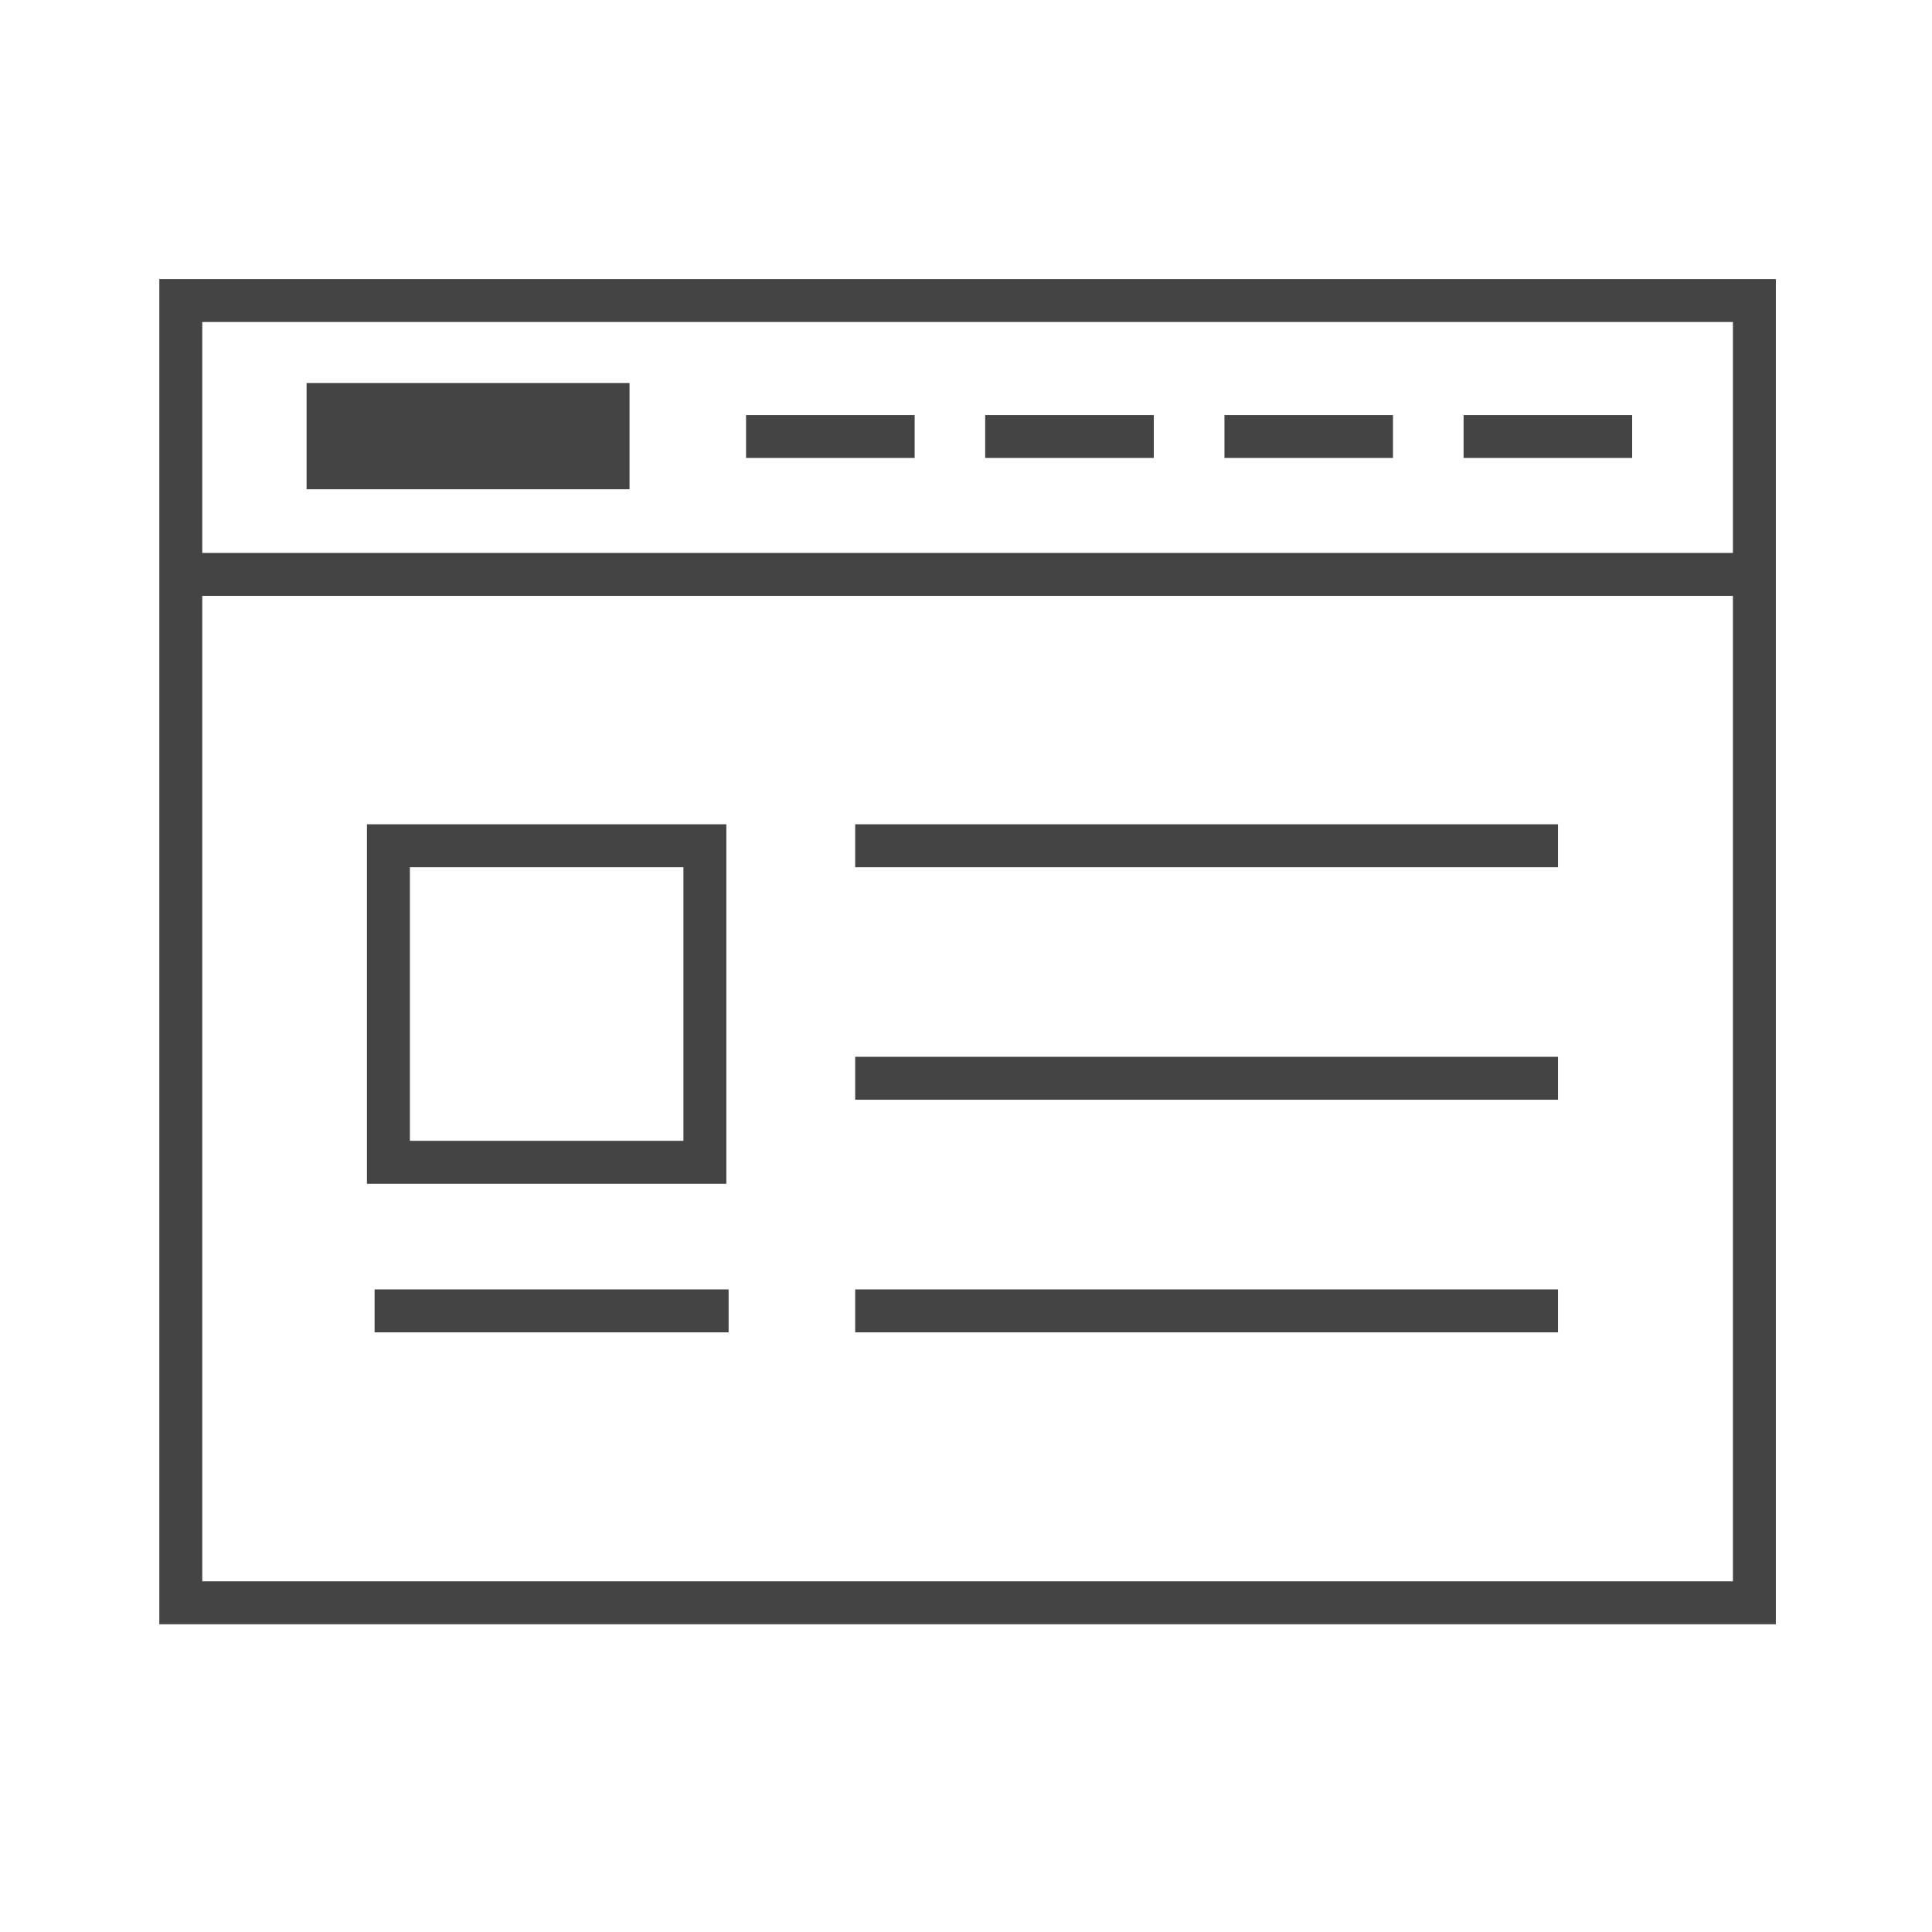<?xml version="1.0" encoding="utf-8"?>
<!-- Generator: Adobe Illustrator 16.0.0, SVG Export Plug-In . SVG Version: 6.00 Build 0)  -->
<!DOCTYPE svg PUBLIC "-//W3C//DTD SVG 1.1//EN" "http://www.w3.org/Graphics/SVG/1.1/DTD/svg11.dtd">
<svg version="1.1" id="Layer_1" xmlns="http://www.w3.org/2000/svg" xmlns:xlink="http://www.w3.org/1999/xlink" x="0px" y="0px"
	 width="45px" height="45px" viewBox="0 0 45 45" enable-background="new 0 0 45 45" xml:space="preserve">
<g>
	<rect x="4.211" y="7" fill="none" stroke="#444444" stroke-miterlimit="10" width="36.652" height="30.332"/>
	<line fill="none" stroke="#444444" stroke-miterlimit="10" x1="4.211" y1="13.379" x2="40.441" y2="13.379"/>
	<line fill="none" stroke="#444444" stroke-miterlimit="10" x1="19.919" y1="19.699" x2="36.289" y2="19.699"/>
	<line fill="none" stroke="#444444" stroke-miterlimit="10" x1="19.919" y1="25.115" x2="36.289" y2="25.115"/>
	<line fill="none" stroke="#444444" stroke-miterlimit="10" x1="19.919" y1="30.533" x2="36.289" y2="30.533"/>
	<line fill="none" stroke="#444444" stroke-miterlimit="10" x1="8.725" y1="30.533" x2="16.971" y2="30.533"/>
	<rect x="9.047" y="19.699" fill="none" stroke="#444444" stroke-miterlimit="10" width="7.371" height="7.373"/>
	<line fill="none" stroke="#444444" stroke-miterlimit="10" x1="17.377" y1="10.167" x2="21.304" y2="10.167"/>
	<line fill="none" stroke="#444444" stroke-miterlimit="10" x1="22.947" y1="10.167" x2="26.874" y2="10.167"/>
	<line fill="none" stroke="#444444" stroke-miterlimit="10" x1="28.52" y1="10.167" x2="32.445" y2="10.167"/>
	<line fill="none" stroke="#444444" stroke-miterlimit="10" x1="34.09" y1="10.167" x2="38.016" y2="10.167"/>
	<rect x="7.141" y="8.922" fill="#444444" width="7.522" height="2.474"/>
</g>
</svg>
